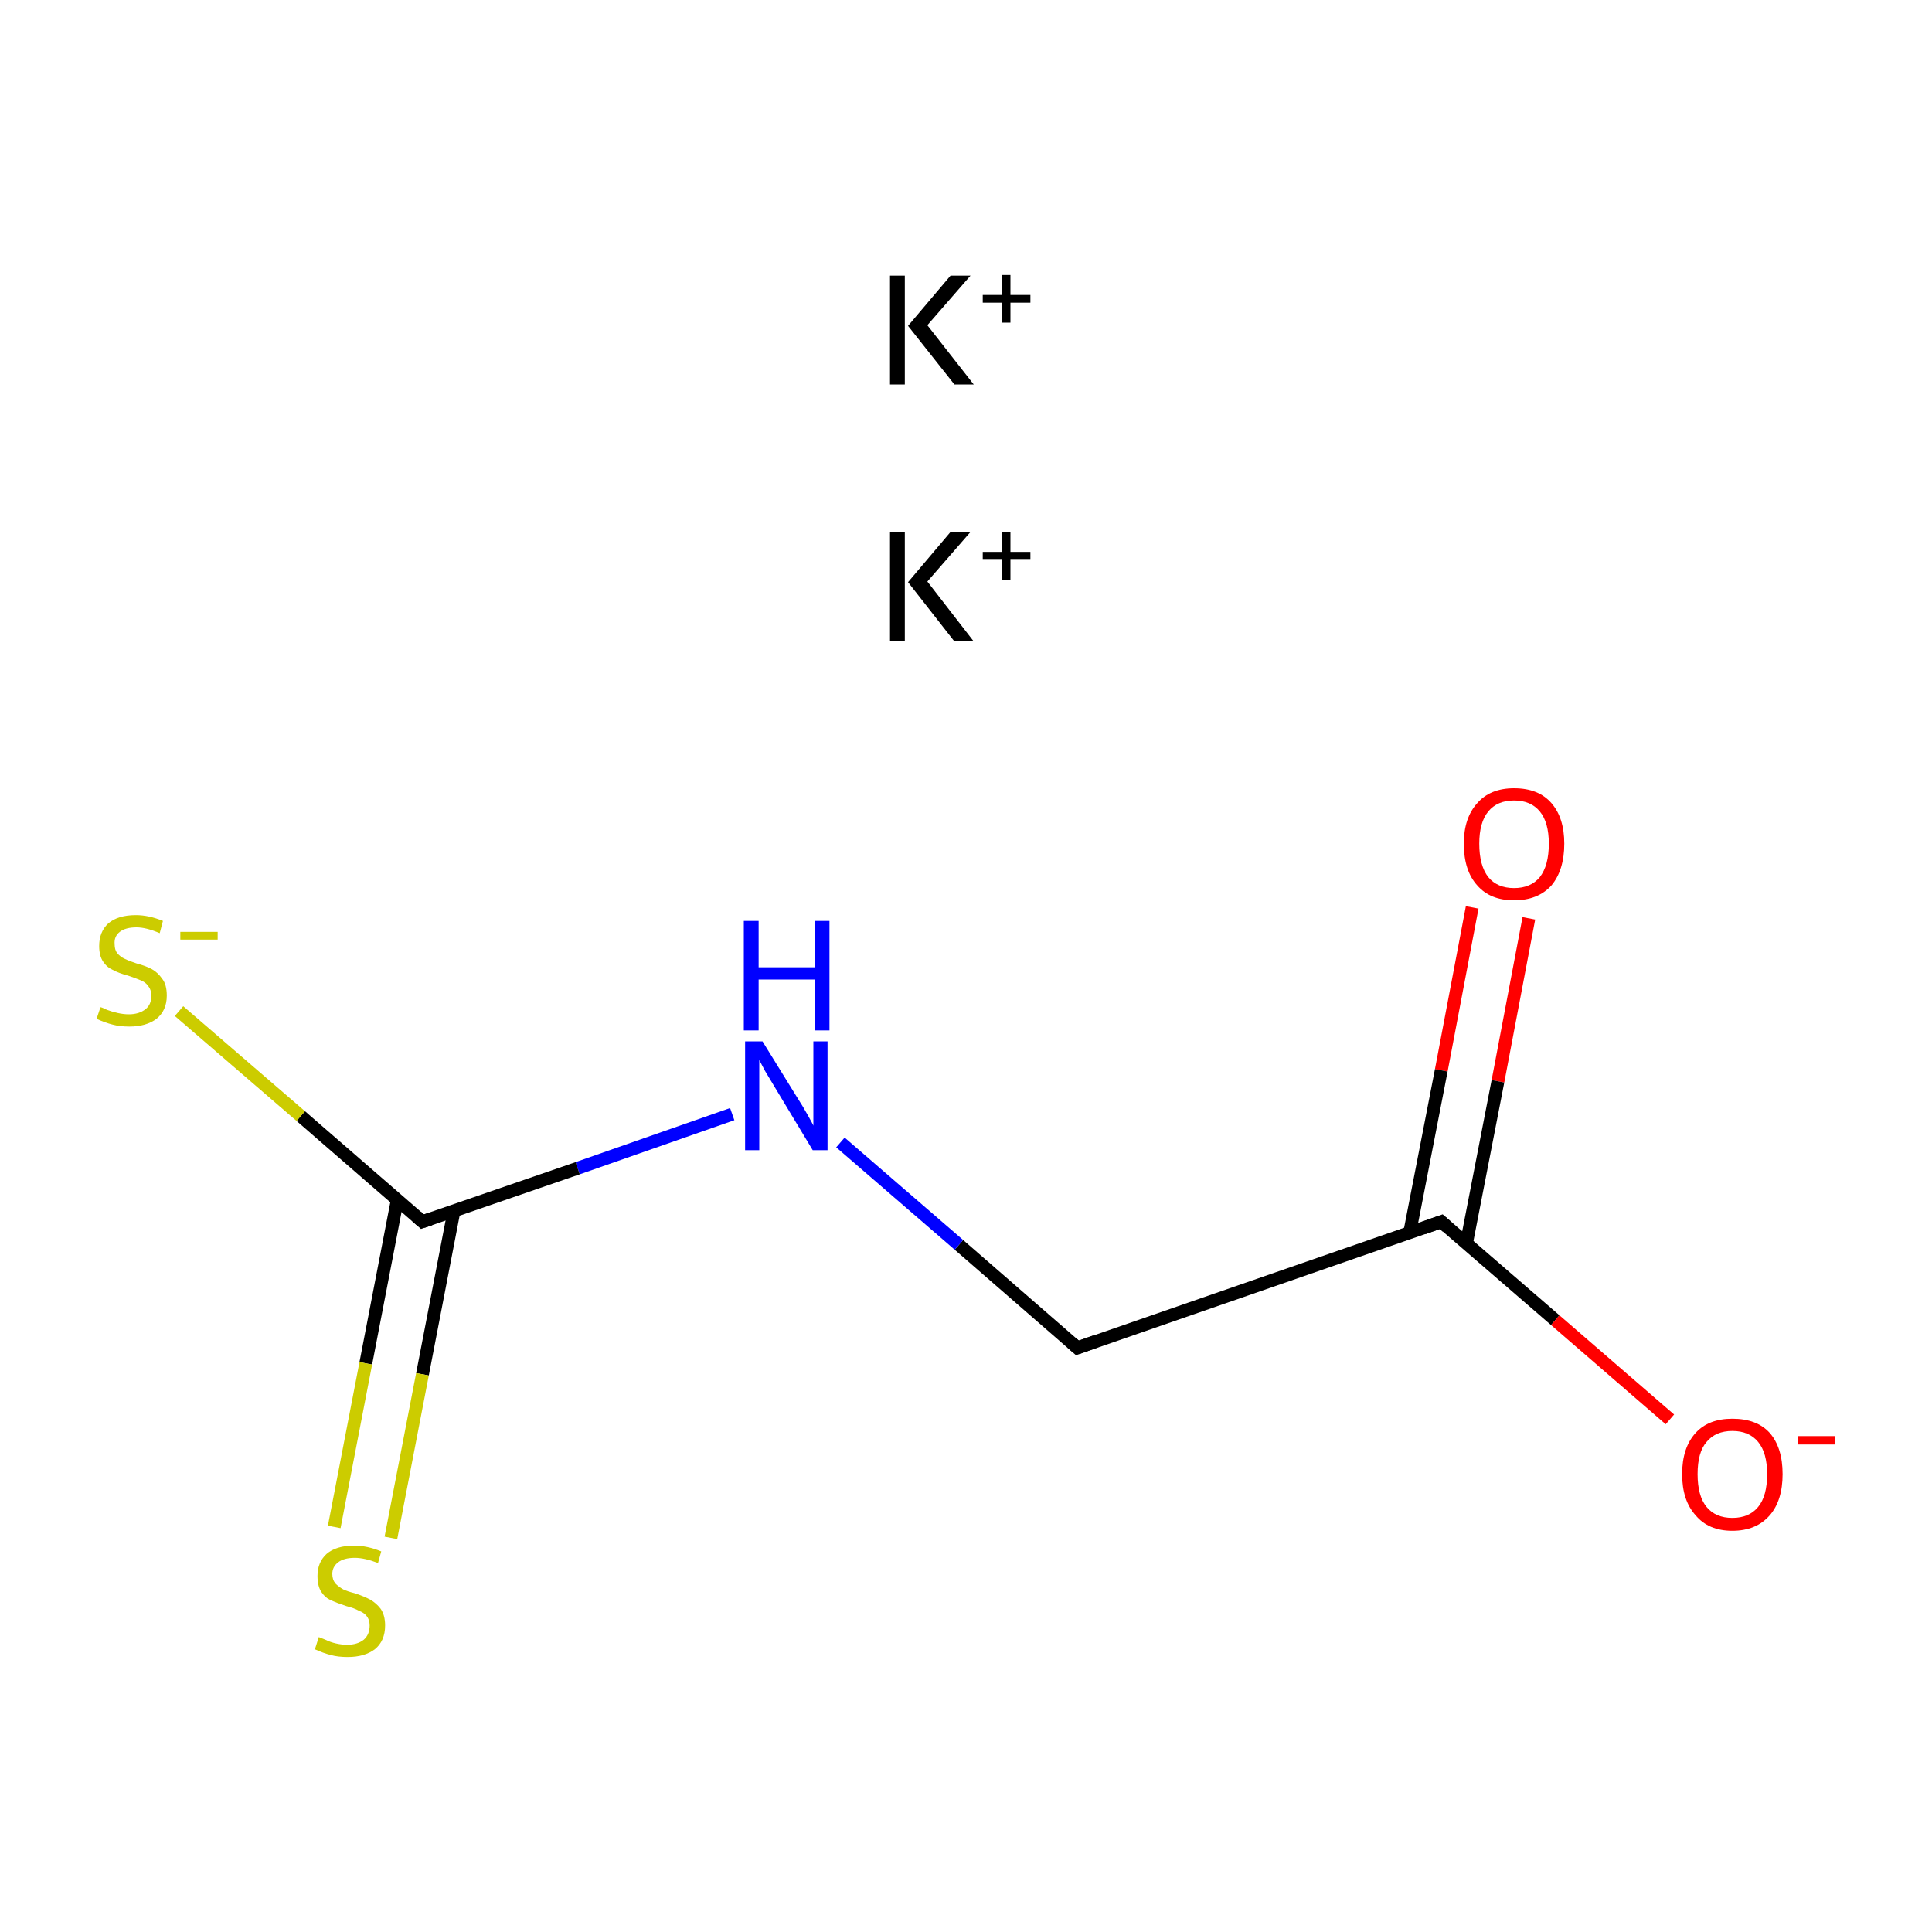 <?xml version='1.0' encoding='iso-8859-1'?>
<svg version='1.1' baseProfile='full'
              xmlns='http://www.w3.org/2000/svg'
                      xmlns:rdkit='http://www.rdkit.org/xml'
                      xmlns:xlink='http://www.w3.org/1999/xlink'
                  xml:space='preserve'
width='300px' height='300px' viewBox='0 0 300 300'>
<!-- END OF HEADER -->
<rect style='opacity:1.0;fill:#FFFFFF;stroke:none' width='300.0' height='300.0' x='0.0' y='0.0'> </rect>
<path class='bond-0 atom-0 atom-1' d='M 237.4,142.6 L 232.6,167.9' style='fill:none;fill-rule:evenodd;stroke:#FF0000;stroke-width:2.0px;stroke-linecap:butt;stroke-linejoin:miter;stroke-opacity:1' />
<path class='bond-0 atom-0 atom-1' d='M 232.6,167.9 L 227.7,193.1' style='fill:none;fill-rule:evenodd;stroke:#000000;stroke-width:2.0px;stroke-linecap:butt;stroke-linejoin:miter;stroke-opacity:1' />
<path class='bond-0 atom-0 atom-1' d='M 228.6,140.9 L 223.8,166.2' style='fill:none;fill-rule:evenodd;stroke:#FF0000;stroke-width:2.0px;stroke-linecap:butt;stroke-linejoin:miter;stroke-opacity:1' />
<path class='bond-0 atom-0 atom-1' d='M 223.8,166.2 L 218.9,191.4' style='fill:none;fill-rule:evenodd;stroke:#000000;stroke-width:2.0px;stroke-linecap:butt;stroke-linejoin:miter;stroke-opacity:1' />
<path class='bond-1 atom-1 atom-2' d='M 223.8,189.7 L 241.5,205.0' style='fill:none;fill-rule:evenodd;stroke:#000000;stroke-width:2.0px;stroke-linecap:butt;stroke-linejoin:miter;stroke-opacity:1' />
<path class='bond-1 atom-1 atom-2' d='M 241.5,205.0 L 259.3,220.4' style='fill:none;fill-rule:evenodd;stroke:#FF0000;stroke-width:2.0px;stroke-linecap:butt;stroke-linejoin:miter;stroke-opacity:1' />
<path class='bond-2 atom-1 atom-3' d='M 223.8,189.7 L 167.3,209.3' style='fill:none;fill-rule:evenodd;stroke:#000000;stroke-width:2.0px;stroke-linecap:butt;stroke-linejoin:miter;stroke-opacity:1' />
<path class='bond-3 atom-3 atom-4' d='M 167.3,209.3 L 148.9,193.3' style='fill:none;fill-rule:evenodd;stroke:#000000;stroke-width:2.0px;stroke-linecap:butt;stroke-linejoin:miter;stroke-opacity:1' />
<path class='bond-3 atom-3 atom-4' d='M 148.9,193.3 L 130.5,177.4' style='fill:none;fill-rule:evenodd;stroke:#0000FF;stroke-width:2.0px;stroke-linecap:butt;stroke-linejoin:miter;stroke-opacity:1' />
<path class='bond-4 atom-4 atom-5' d='M 113.7,173.0 L 89.7,181.4' style='fill:none;fill-rule:evenodd;stroke:#0000FF;stroke-width:2.0px;stroke-linecap:butt;stroke-linejoin:miter;stroke-opacity:1' />
<path class='bond-4 atom-4 atom-5' d='M 89.7,181.4 L 65.6,189.7' style='fill:none;fill-rule:evenodd;stroke:#000000;stroke-width:2.0px;stroke-linecap:butt;stroke-linejoin:miter;stroke-opacity:1' />
<path class='bond-5 atom-5 atom-6' d='M 61.7,186.3 L 56.8,211.7' style='fill:none;fill-rule:evenodd;stroke:#000000;stroke-width:2.0px;stroke-linecap:butt;stroke-linejoin:miter;stroke-opacity:1' />
<path class='bond-5 atom-5 atom-6' d='M 56.8,211.7 L 51.9,237.1' style='fill:none;fill-rule:evenodd;stroke:#CCCC00;stroke-width:2.0px;stroke-linecap:butt;stroke-linejoin:miter;stroke-opacity:1' />
<path class='bond-5 atom-5 atom-6' d='M 70.5,188.0 L 65.6,213.4' style='fill:none;fill-rule:evenodd;stroke:#000000;stroke-width:2.0px;stroke-linecap:butt;stroke-linejoin:miter;stroke-opacity:1' />
<path class='bond-5 atom-5 atom-6' d='M 65.6,213.4 L 60.7,238.8' style='fill:none;fill-rule:evenodd;stroke:#CCCC00;stroke-width:2.0px;stroke-linecap:butt;stroke-linejoin:miter;stroke-opacity:1' />
<path class='bond-6 atom-5 atom-7' d='M 65.6,189.7 L 46.7,173.3' style='fill:none;fill-rule:evenodd;stroke:#000000;stroke-width:2.0px;stroke-linecap:butt;stroke-linejoin:miter;stroke-opacity:1' />
<path class='bond-6 atom-5 atom-7' d='M 46.7,173.3 L 27.8,157.0' style='fill:none;fill-rule:evenodd;stroke:#CCCC00;stroke-width:2.0px;stroke-linecap:butt;stroke-linejoin:miter;stroke-opacity:1' />
<path d='M 224.7,190.5 L 223.8,189.7 L 221.0,190.7' style='fill:none;stroke:#000000;stroke-width:2.0px;stroke-linecap:butt;stroke-linejoin:miter;stroke-miterlimit:10;stroke-opacity:1;' />
<path d='M 170.1,208.3 L 167.3,209.3 L 166.4,208.5' style='fill:none;stroke:#000000;stroke-width:2.0px;stroke-linecap:butt;stroke-linejoin:miter;stroke-miterlimit:10;stroke-opacity:1;' />
<path d='M 66.8,189.3 L 65.6,189.7 L 64.7,188.9' style='fill:none;stroke:#000000;stroke-width:2.0px;stroke-linecap:butt;stroke-linejoin:miter;stroke-miterlimit:10;stroke-opacity:1;' />
<path class='atom-0' d='M 227.3 131.0
Q 227.3 127.0, 229.4 124.7
Q 231.4 122.4, 235.1 122.4
Q 238.9 122.4, 240.9 124.7
Q 242.9 127.0, 242.9 131.0
Q 242.9 135.1, 240.9 137.5
Q 238.8 139.8, 235.1 139.8
Q 231.4 139.8, 229.4 137.5
Q 227.3 135.2, 227.3 131.0
M 235.1 137.9
Q 237.7 137.9, 239.1 136.2
Q 240.5 134.4, 240.5 131.0
Q 240.5 127.7, 239.1 126.0
Q 237.7 124.3, 235.1 124.3
Q 232.5 124.3, 231.1 126.0
Q 229.7 127.7, 229.7 131.0
Q 229.7 134.4, 231.1 136.2
Q 232.5 137.9, 235.1 137.9
' fill='#FF0000'/>
<path class='atom-2' d='M 261.2 228.9
Q 261.2 224.8, 263.3 222.5
Q 265.3 220.3, 269.0 220.3
Q 272.8 220.3, 274.8 222.5
Q 276.8 224.8, 276.8 228.9
Q 276.8 233.0, 274.8 235.3
Q 272.7 237.7, 269.0 237.7
Q 265.3 237.7, 263.3 235.3
Q 261.2 233.0, 261.2 228.9
M 269.0 235.7
Q 271.6 235.7, 273.0 234.0
Q 274.4 232.3, 274.4 228.9
Q 274.4 225.6, 273.0 223.9
Q 271.6 222.2, 269.0 222.2
Q 266.4 222.2, 265.0 223.9
Q 263.6 225.5, 263.6 228.9
Q 263.6 232.3, 265.0 234.0
Q 266.4 235.7, 269.0 235.7
' fill='#FF0000'/>
<path class='atom-2' d='M 279.2 223.0
L 285.0 223.0
L 285.0 224.3
L 279.2 224.3
L 279.2 223.0
' fill='#FF0000'/>
<path class='atom-4' d='M 118.4 161.7
L 123.9 170.6
Q 124.5 171.5, 125.4 173.1
Q 126.3 174.7, 126.3 174.8
L 126.3 161.7
L 128.5 161.7
L 128.5 178.6
L 126.2 178.6
L 120.3 168.8
Q 119.6 167.6, 118.8 166.3
Q 118.1 165.0, 117.9 164.6
L 117.9 178.6
L 115.7 178.6
L 115.7 161.7
L 118.4 161.7
' fill='#0000FF'/>
<path class='atom-4' d='M 115.5 143.0
L 117.8 143.0
L 117.8 150.2
L 126.5 150.2
L 126.5 143.0
L 128.8 143.0
L 128.8 160.0
L 126.5 160.0
L 126.5 152.1
L 117.8 152.1
L 117.8 160.0
L 115.5 160.0
L 115.5 143.0
' fill='#0000FF'/>
<path class='atom-6' d='M 49.5 254.2
Q 49.7 254.3, 50.5 254.6
Q 51.3 255.0, 52.2 255.2
Q 53.1 255.4, 53.9 255.4
Q 55.5 255.4, 56.5 254.6
Q 57.4 253.8, 57.4 252.4
Q 57.4 251.5, 56.9 250.9
Q 56.5 250.4, 55.7 250.1
Q 55.0 249.7, 53.8 249.4
Q 52.3 248.9, 51.4 248.5
Q 50.5 248.1, 49.9 247.2
Q 49.3 246.3, 49.3 244.7
Q 49.3 242.6, 50.7 241.3
Q 52.2 240.0, 55.0 240.0
Q 57.0 240.0, 59.2 240.9
L 58.7 242.7
Q 56.6 241.9, 55.1 241.9
Q 53.4 241.9, 52.5 242.6
Q 51.6 243.3, 51.6 244.4
Q 51.6 245.3, 52.1 245.9
Q 52.6 246.4, 53.3 246.8
Q 53.9 247.1, 55.1 247.4
Q 56.6 247.9, 57.5 248.4
Q 58.4 248.9, 59.1 249.8
Q 59.8 250.8, 59.8 252.4
Q 59.8 254.8, 58.2 256.1
Q 56.6 257.3, 54.0 257.3
Q 52.5 257.3, 51.4 257.0
Q 50.2 256.7, 48.9 256.1
L 49.5 254.2
' fill='#CCCC00'/>
<path class='atom-7' d='M 15.6 156.4
Q 15.8 156.4, 16.6 156.8
Q 17.4 157.1, 18.3 157.3
Q 19.2 157.5, 20.0 157.5
Q 21.6 157.5, 22.6 156.7
Q 23.5 156.0, 23.5 154.6
Q 23.5 153.7, 23.0 153.1
Q 22.6 152.5, 21.8 152.2
Q 21.1 151.9, 19.9 151.5
Q 18.4 151.1, 17.5 150.6
Q 16.6 150.2, 16.0 149.3
Q 15.4 148.4, 15.4 146.9
Q 15.4 144.7, 16.8 143.4
Q 18.3 142.1, 21.1 142.1
Q 23.1 142.1, 25.3 143.0
L 24.8 144.9
Q 22.7 144.0, 21.2 144.0
Q 19.5 144.0, 18.6 144.7
Q 17.7 145.4, 17.8 146.6
Q 17.8 147.5, 18.2 148.0
Q 18.7 148.6, 19.4 148.9
Q 20.0 149.2, 21.2 149.6
Q 22.7 150.0, 23.6 150.5
Q 24.5 151.0, 25.2 152.0
Q 25.9 152.9, 25.9 154.6
Q 25.9 156.9, 24.3 158.2
Q 22.7 159.4, 20.1 159.4
Q 18.6 159.4, 17.5 159.1
Q 16.3 158.8, 15.0 158.2
L 15.6 156.4
' fill='#CCCC00'/>
<path class='atom-7' d='M 28.0 144.7
L 33.8 144.7
L 33.8 145.9
L 28.0 145.9
L 28.0 144.7
' fill='#CCCC00'/>
<path class='atom-8' d='M 138.2 82.6
L 140.5 82.6
L 140.5 99.6
L 138.2 99.6
L 138.2 82.6
M 147.6 82.6
L 150.7 82.6
L 144.0 90.3
L 151.2 99.6
L 148.2 99.6
L 141.0 90.4
L 147.6 82.6
' fill='#000000'/>
<path class='atom-8' d='M 152.6 85.7
L 155.6 85.7
L 155.6 82.6
L 156.9 82.6
L 156.9 85.7
L 160.0 85.7
L 160.0 86.8
L 156.9 86.8
L 156.9 90.0
L 155.6 90.0
L 155.6 86.8
L 152.6 86.8
L 152.6 85.7
' fill='#000000'/>
<path class='atom-9' d='M 138.2 42.8
L 140.5 42.8
L 140.5 59.7
L 138.2 59.7
L 138.2 42.8
M 147.6 42.8
L 150.7 42.8
L 144.0 50.5
L 151.2 59.7
L 148.2 59.7
L 141.0 50.6
L 147.6 42.8
' fill='#000000'/>
<path class='atom-9' d='M 152.6 45.8
L 155.6 45.8
L 155.6 42.7
L 156.9 42.7
L 156.9 45.8
L 160.0 45.8
L 160.0 47.0
L 156.9 47.0
L 156.9 50.1
L 155.6 50.1
L 155.6 47.0
L 152.6 47.0
L 152.6 45.8
' fill='#000000'/>
</svg>
